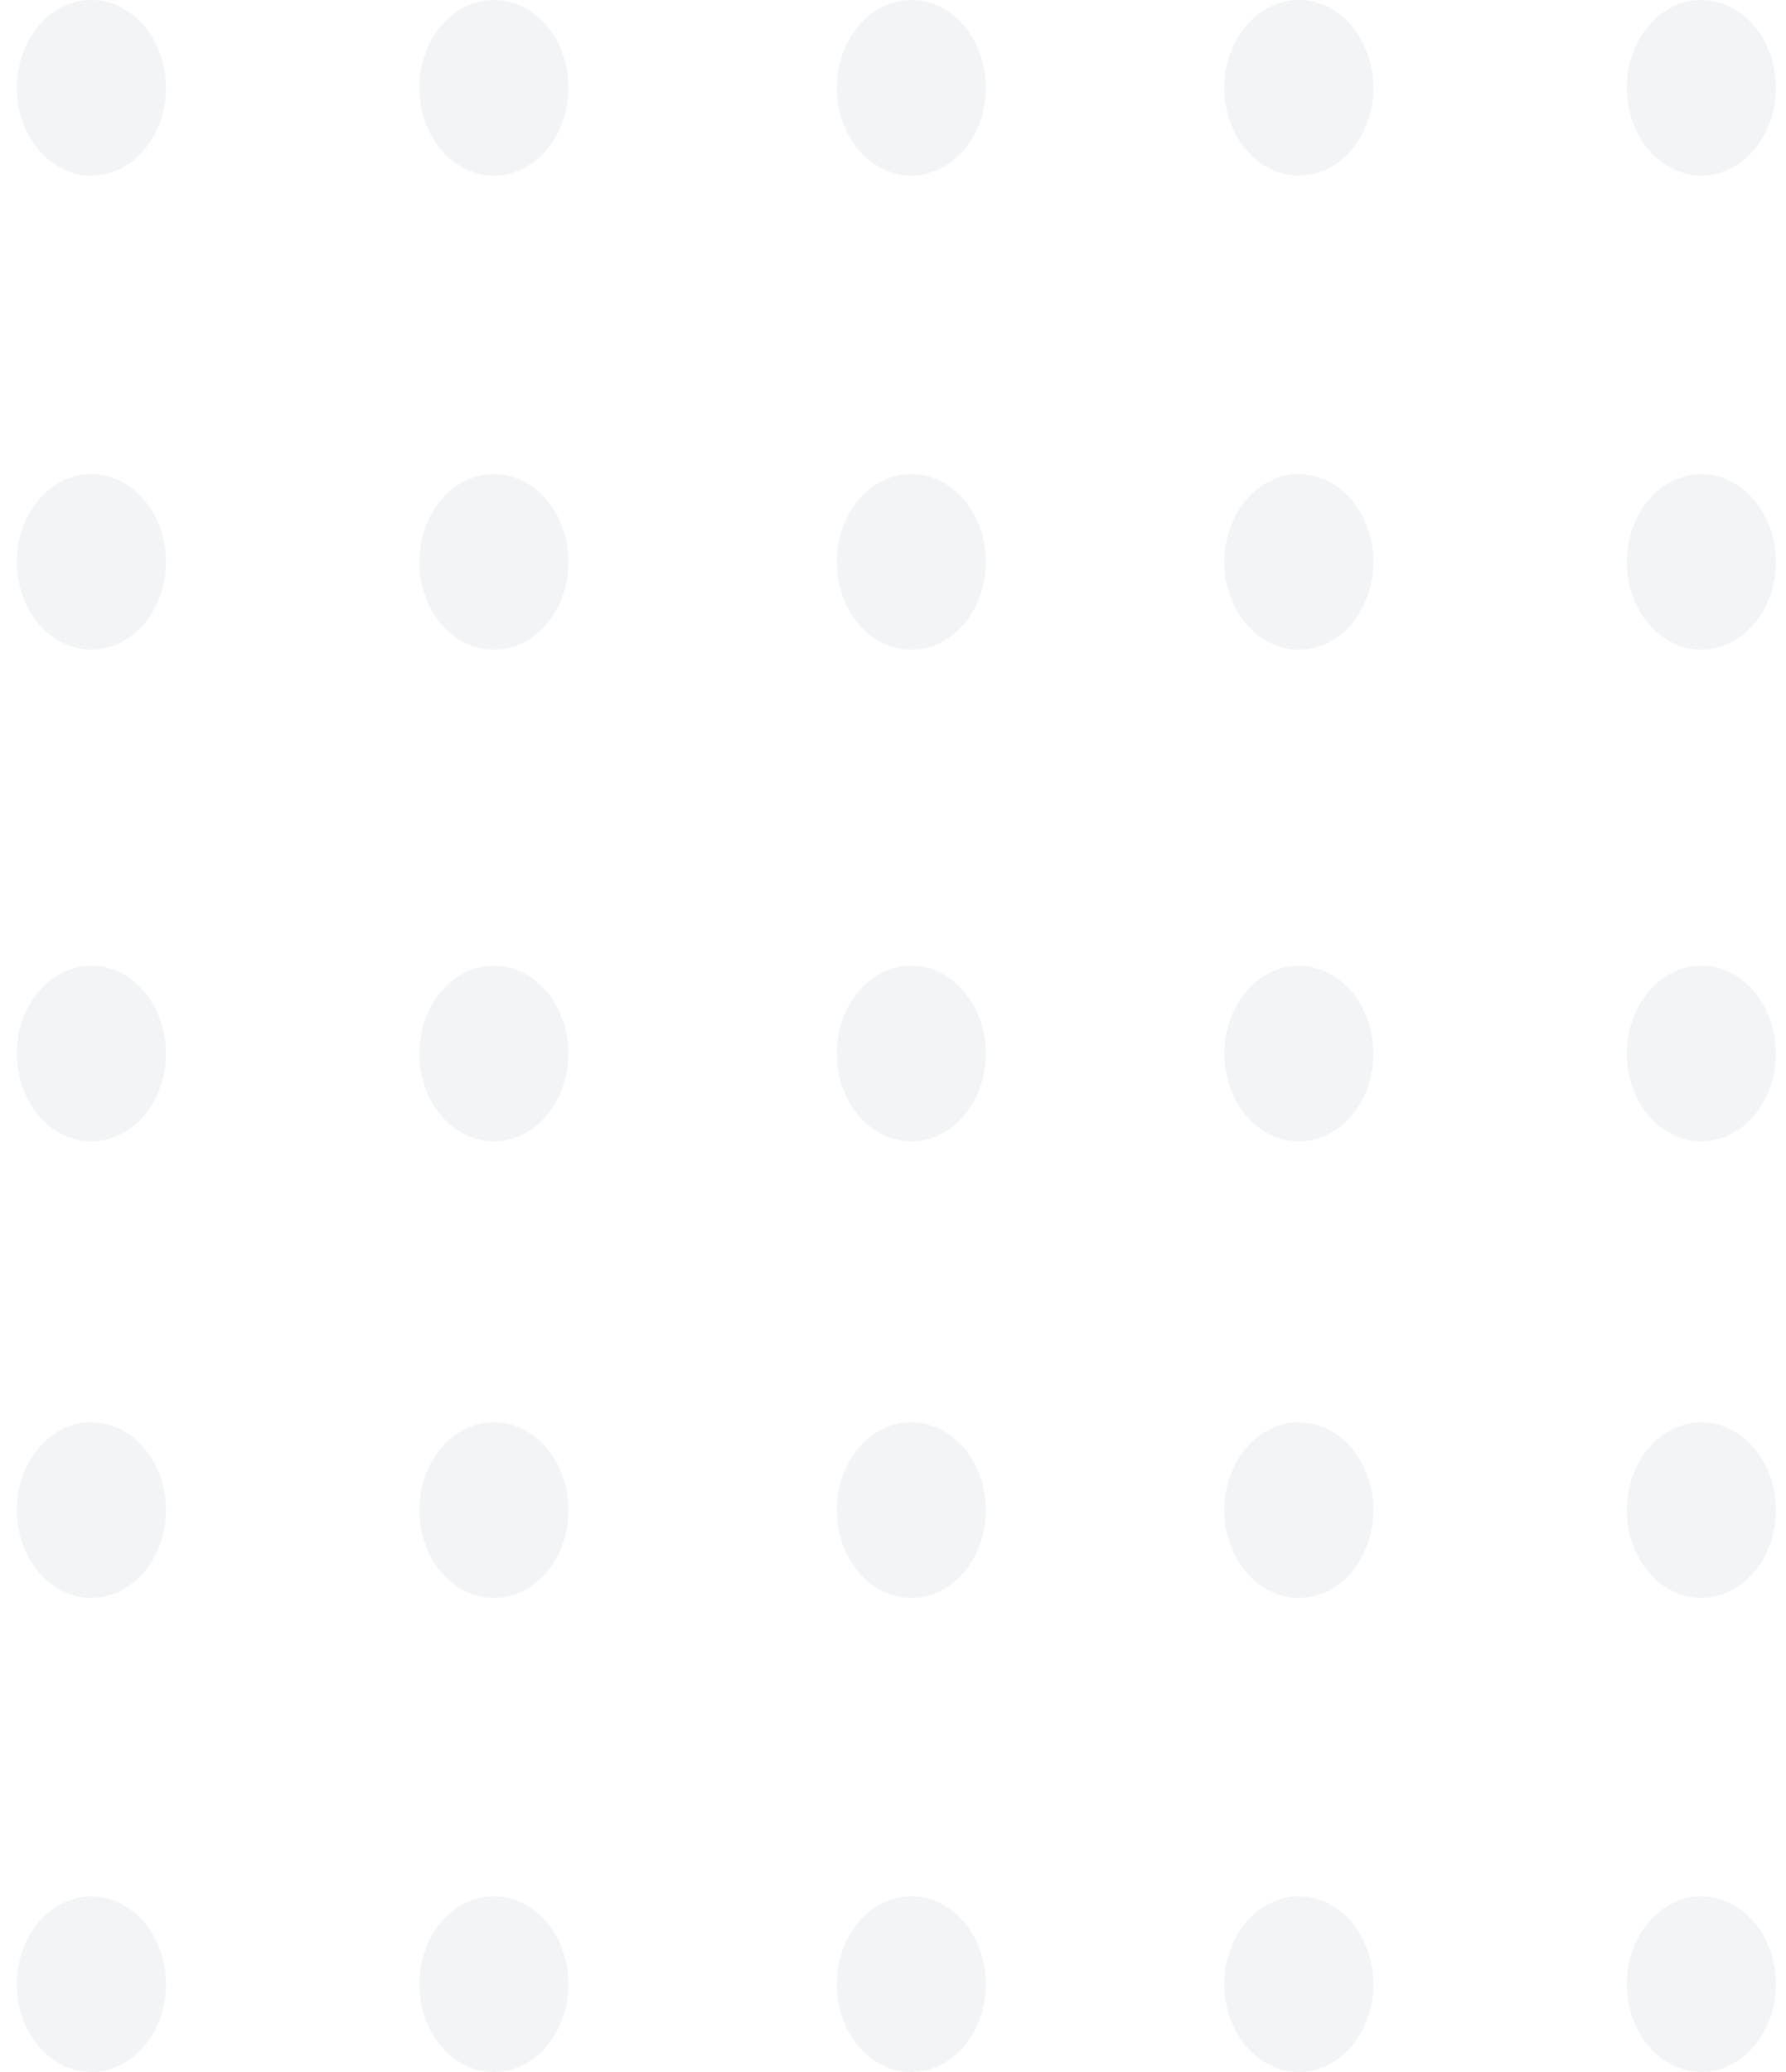 <svg width="50" height="58" viewBox="0 0 50 58" fill="none" xmlns="http://www.w3.org/2000/svg">
<path fill-rule="evenodd" clip-rule="evenodd" d="M2.558 4.915C3.711 4.915 4.645 3.815 4.645 2.458C4.645 1.1 3.711 0 2.558 0C1.406 0 0.472 1.1 0.472 2.458C0.472 3.815 1.406 4.915 2.558 4.915Z" fill="#0C1A30" fill-opacity="0.05"/>
<path fill-rule="evenodd" clip-rule="evenodd" d="M13.826 4.915C14.979 4.915 15.913 3.815 15.913 2.458C15.913 1.1 14.979 0 13.826 0C12.674 0 11.74 1.1 11.74 2.458C11.74 3.815 12.674 4.915 13.826 4.915Z" fill="#0C1A30" fill-opacity="0.05"/>
<path fill-rule="evenodd" clip-rule="evenodd" d="M25.512 4.915C26.664 4.915 27.598 3.815 27.598 2.458C27.598 1.1 26.664 0 25.512 0C24.359 0 23.425 1.1 23.425 2.458C23.425 3.815 24.359 4.915 25.512 4.915Z" fill="#0C1A30" fill-opacity="0.05"/>
<path fill-rule="evenodd" clip-rule="evenodd" d="M2.558 18.186C3.711 18.186 4.645 17.086 4.645 15.729C4.645 14.372 3.711 13.271 2.558 13.271C1.406 13.271 0.472 14.372 0.472 15.729C0.472 17.086 1.406 18.186 2.558 18.186Z" fill="#0C1A30" fill-opacity="0.05"/>
<path fill-rule="evenodd" clip-rule="evenodd" d="M13.826 18.186C14.979 18.186 15.913 17.086 15.913 15.729C15.913 14.372 14.979 13.271 13.826 13.271C12.674 13.271 11.74 14.372 11.74 15.729C11.74 17.086 12.674 18.186 13.826 18.186Z" fill="#0C1A30" fill-opacity="0.05"/>
<path fill-rule="evenodd" clip-rule="evenodd" d="M25.512 18.186C26.664 18.186 27.598 17.086 27.598 15.729C27.598 14.372 26.664 13.271 25.512 13.271C24.359 13.271 23.425 14.372 23.425 15.729C23.425 17.086 24.359 18.186 25.512 18.186Z" fill="#0C1A30" fill-opacity="0.05"/>
<path fill-rule="evenodd" clip-rule="evenodd" d="M2.558 31.949C3.711 31.949 4.645 30.849 4.645 29.491C4.645 28.134 3.711 27.034 2.558 27.034C1.406 27.034 0.472 28.134 0.472 29.491C0.472 30.849 1.406 31.949 2.558 31.949Z" fill="#0C1A30" fill-opacity="0.05"/>
<path fill-rule="evenodd" clip-rule="evenodd" d="M13.826 31.949C14.979 31.949 15.913 30.849 15.913 29.491C15.913 28.134 14.979 27.034 13.826 27.034C12.674 27.034 11.74 28.134 11.74 29.491C11.74 30.849 12.674 31.949 13.826 31.949Z" fill="#0C1A30" fill-opacity="0.05"/>
<path fill-rule="evenodd" clip-rule="evenodd" d="M25.512 31.949C26.664 31.949 27.598 30.849 27.598 29.491C27.598 28.134 26.664 27.034 25.512 27.034C24.359 27.034 23.425 28.134 23.425 29.491C23.425 30.849 24.359 31.949 25.512 31.949Z" fill="#0C1A30" fill-opacity="0.05"/>
<path fill-rule="evenodd" clip-rule="evenodd" d="M2.558 44.729C3.711 44.729 4.645 43.629 4.645 42.271C4.645 40.914 3.711 39.814 2.558 39.814C1.406 39.814 0.472 40.914 0.472 42.271C0.472 43.629 1.406 44.729 2.558 44.729Z" fill="#0C1A30" fill-opacity="0.05"/>
<path fill-rule="evenodd" clip-rule="evenodd" d="M13.826 44.729C14.979 44.729 15.913 43.629 15.913 42.271C15.913 40.914 14.979 39.814 13.826 39.814C12.674 39.814 11.74 40.914 11.74 42.271C11.74 43.629 12.674 44.729 13.826 44.729Z" fill="#0C1A30" fill-opacity="0.05"/>
<path fill-rule="evenodd" clip-rule="evenodd" d="M25.512 44.729C26.664 44.729 27.598 43.629 27.598 42.271C27.598 40.914 26.664 39.814 25.512 39.814C24.359 39.814 23.425 40.914 23.425 42.271C23.425 43.629 24.359 44.729 25.512 44.729Z" fill="#0C1A30" fill-opacity="0.05"/>
<path fill-rule="evenodd" clip-rule="evenodd" d="M2.558 58C3.711 58 4.645 56.9 4.645 55.542C4.645 54.185 3.711 53.085 2.558 53.085C1.406 53.085 0.472 54.185 0.472 55.542C0.472 56.9 1.406 58 2.558 58Z" fill="#0C1A30" fill-opacity="0.05"/>
<path fill-rule="evenodd" clip-rule="evenodd" d="M13.826 58C14.979 58 15.913 56.9 15.913 55.542C15.913 54.185 14.979 53.085 13.826 53.085C12.674 53.085 11.74 54.185 11.74 55.542C11.74 56.9 12.674 58 13.826 58Z" fill="#0C1A30" fill-opacity="0.05"/>
<path fill-rule="evenodd" clip-rule="evenodd" d="M25.512 58C26.664 58 27.598 56.9 27.598 55.542C27.598 54.185 26.664 53.085 25.512 53.085C24.359 53.085 23.425 54.185 23.425 55.542C23.425 56.9 24.359 58 25.512 58Z" fill="#0C1A30" fill-opacity="0.05"/>
<path fill-rule="evenodd" clip-rule="evenodd" d="M36.362 4.915C37.515 4.915 38.449 3.815 38.449 2.458C38.449 1.1 37.515 0 36.362 0C35.21 0 34.276 1.1 34.276 2.458C34.276 3.815 35.21 4.915 36.362 4.915Z" fill="#0C1A30" fill-opacity="0.05"/>
<path fill-rule="evenodd" clip-rule="evenodd" d="M36.362 18.186C37.515 18.186 38.449 17.086 38.449 15.729C38.449 14.372 37.515 13.271 36.362 13.271C35.21 13.271 34.276 14.372 34.276 15.729C34.276 17.086 35.21 18.186 36.362 18.186Z" fill="#0C1A30" fill-opacity="0.05"/>
<path fill-rule="evenodd" clip-rule="evenodd" d="M36.362 31.949C37.515 31.949 38.449 30.849 38.449 29.491C38.449 28.134 37.515 27.034 36.362 27.034C35.21 27.034 34.276 28.134 34.276 29.491C34.276 30.849 35.21 31.949 36.362 31.949Z" fill="#0C1A30" fill-opacity="0.05"/>
<path fill-rule="evenodd" clip-rule="evenodd" d="M36.362 44.729C37.515 44.729 38.449 43.629 38.449 42.271C38.449 40.914 37.515 39.814 36.362 39.814C35.21 39.814 34.276 40.914 34.276 42.271C34.276 43.629 35.21 44.729 36.362 44.729Z" fill="#0C1A30" fill-opacity="0.05"/>
<path fill-rule="evenodd" clip-rule="evenodd" d="M36.362 58C37.515 58 38.449 56.9 38.449 55.542C38.449 54.185 37.515 53.085 36.362 53.085C35.21 53.085 34.276 54.185 34.276 55.542C34.276 56.9 35.21 58 36.362 58Z" fill="#0C1A30" fill-opacity="0.05"/>
<path fill-rule="evenodd" clip-rule="evenodd" d="M47.63 4.915C48.783 4.915 49.717 3.815 49.717 2.458C49.717 1.1 48.783 0 47.63 0C46.478 0 45.544 1.1 45.544 2.458C45.544 3.815 46.478 4.915 47.63 4.915Z" fill="#0C1A30" fill-opacity="0.05"/>
<path fill-rule="evenodd" clip-rule="evenodd" d="M47.63 18.186C48.783 18.186 49.717 17.086 49.717 15.729C49.717 14.372 48.783 13.271 47.63 13.271C46.478 13.271 45.544 14.372 45.544 15.729C45.544 17.086 46.478 18.186 47.63 18.186Z" fill="#0C1A30" fill-opacity="0.05"/>
<path fill-rule="evenodd" clip-rule="evenodd" d="M47.63 31.949C48.783 31.949 49.717 30.849 49.717 29.491C49.717 28.134 48.783 27.034 47.63 27.034C46.478 27.034 45.544 28.134 45.544 29.491C45.544 30.849 46.478 31.949 47.63 31.949Z" fill="#0C1A30" fill-opacity="0.05"/>
<path fill-rule="evenodd" clip-rule="evenodd" d="M47.63 44.729C48.783 44.729 49.717 43.629 49.717 42.271C49.717 40.914 48.783 39.814 47.63 39.814C46.478 39.814 45.544 40.914 45.544 42.271C45.544 43.629 46.478 44.729 47.63 44.729Z" fill="#0C1A30" fill-opacity="0.05"/>
<path fill-rule="evenodd" clip-rule="evenodd" d="M47.63 58C48.783 58 49.717 56.9 49.717 55.542C49.717 54.185 48.783 53.085 47.63 53.085C46.478 53.085 45.544 54.185 45.544 55.542C45.544 56.9 46.478 58 47.63 58Z" fill="#0C1A30" fill-opacity="0.05"/>
</svg>
